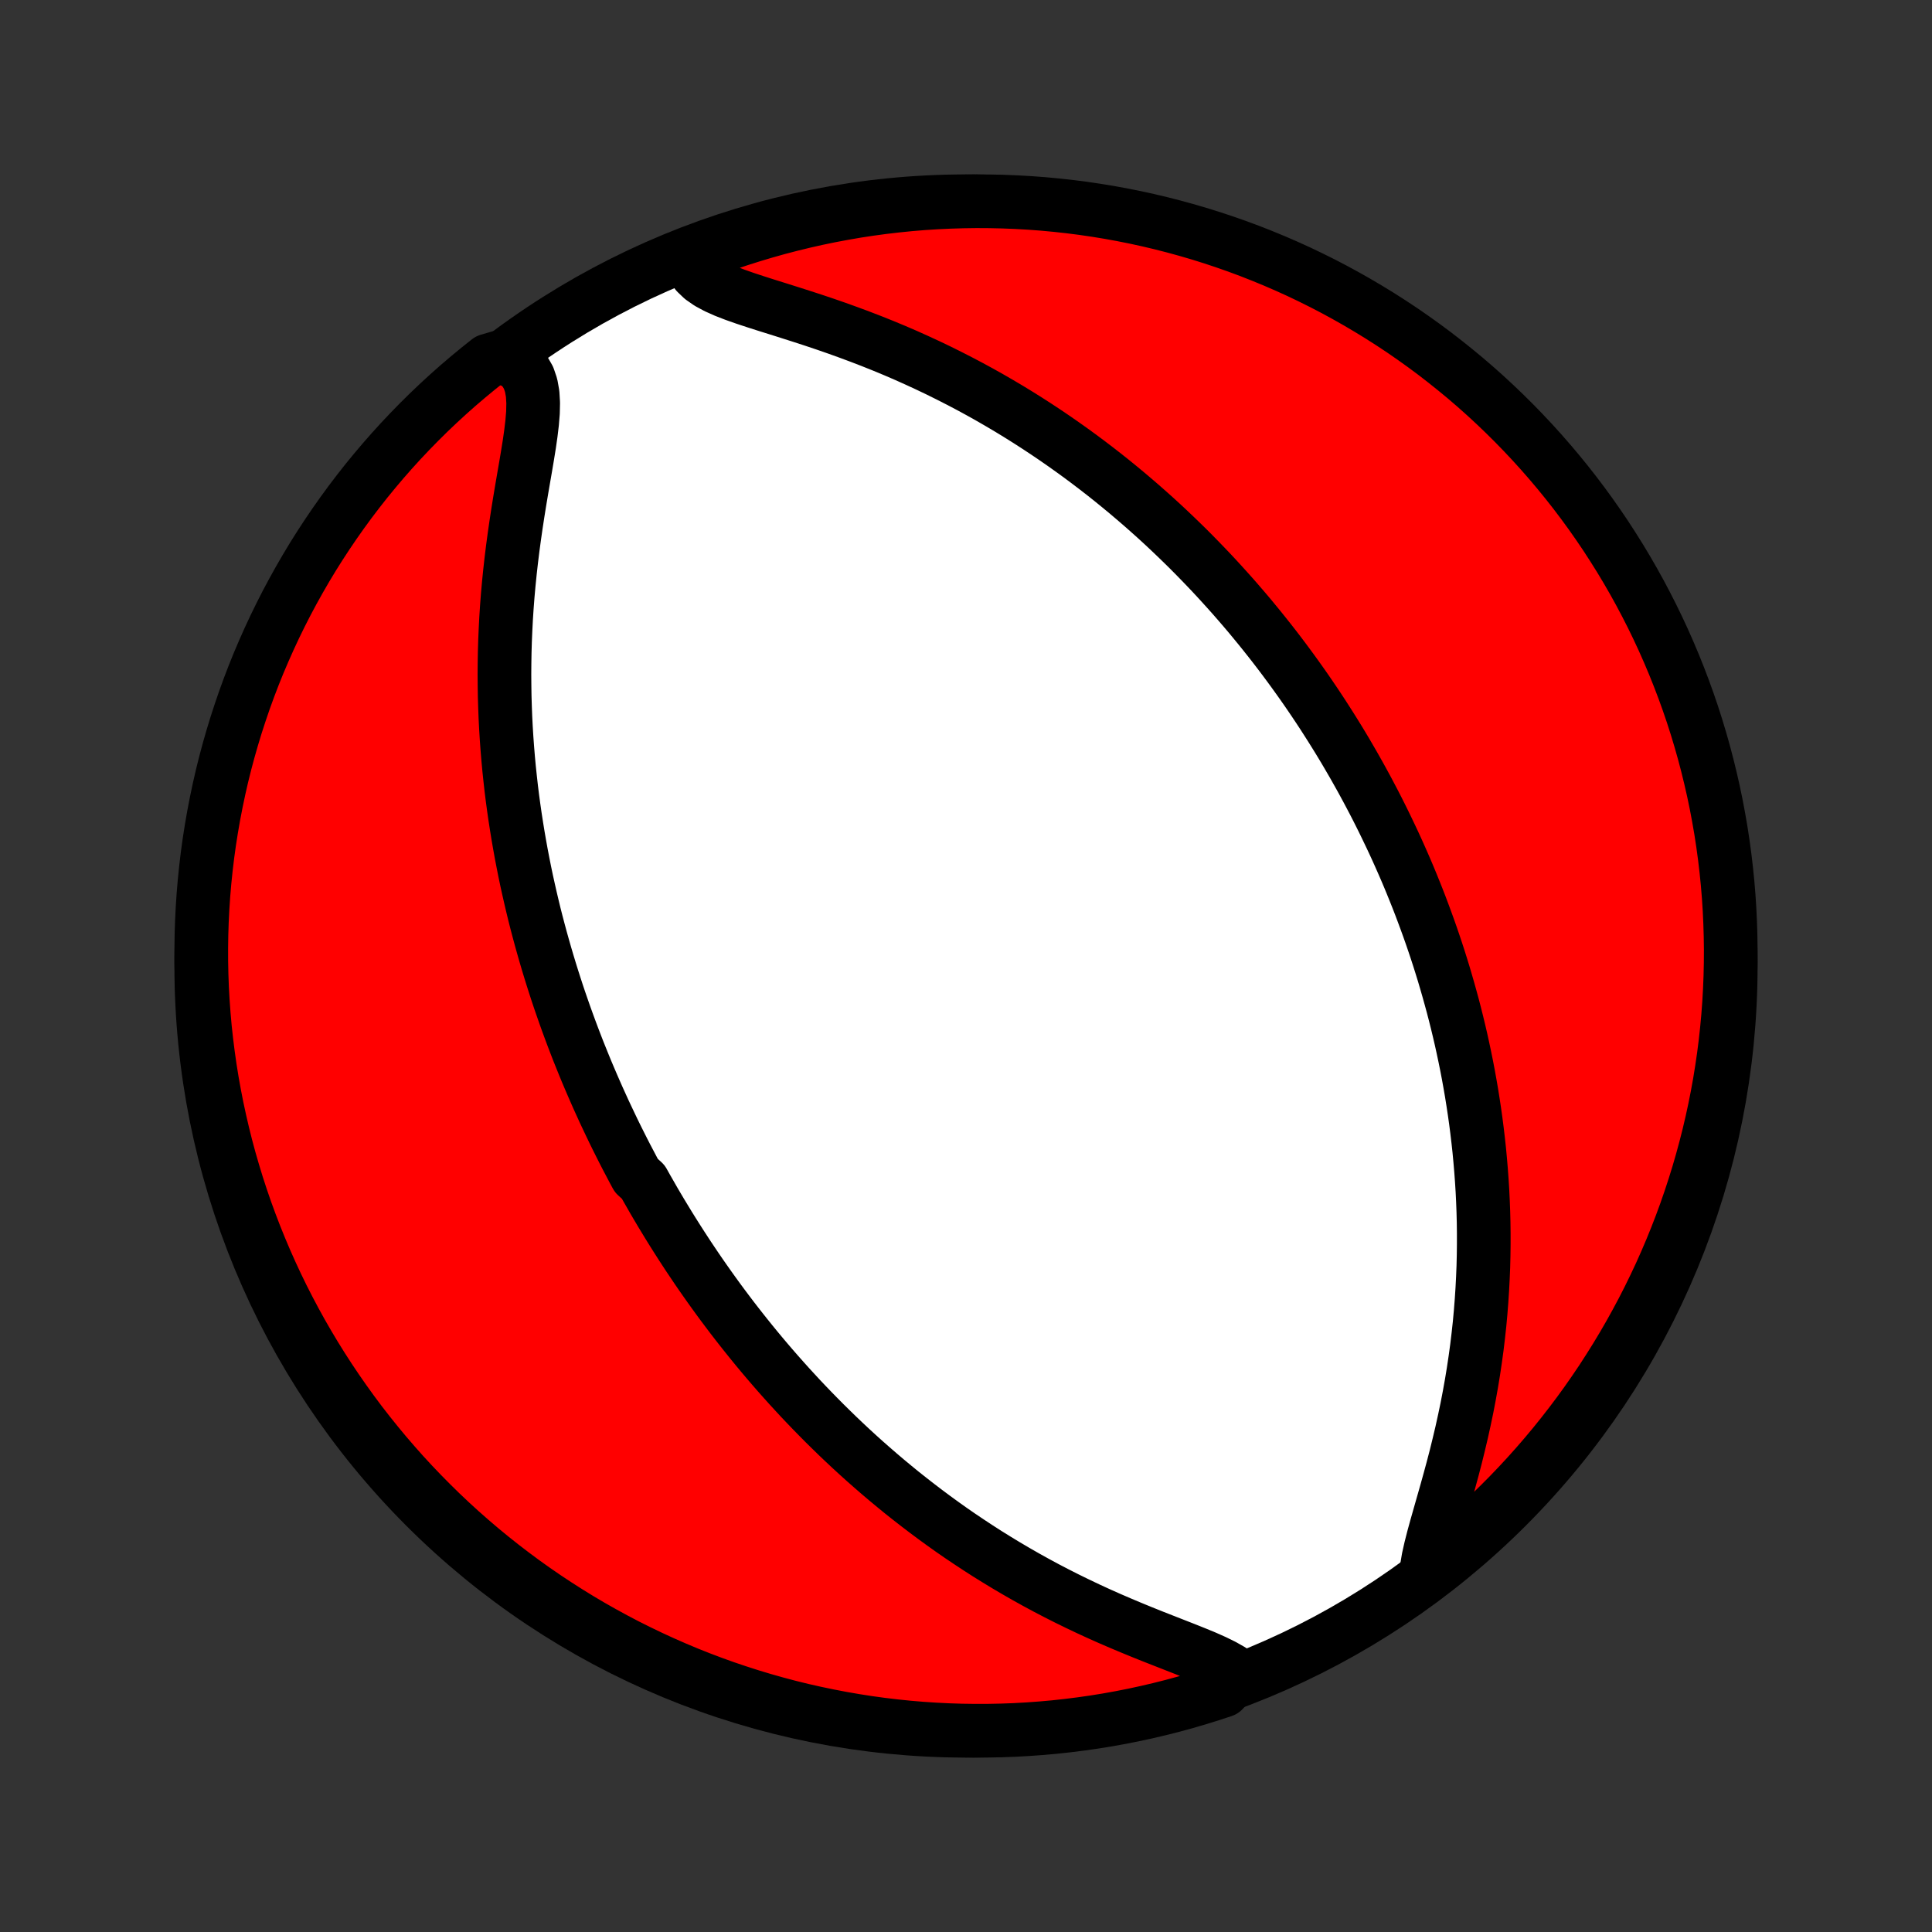 <?xml version="1.0" encoding="utf-8" standalone="no"?>
<!DOCTYPE svg PUBLIC "-//W3C//DTD SVG 1.1//EN"
  "http://www.w3.org/Graphics/SVG/1.1/DTD/svg11.dtd">
<!-- Created with matplotlib (http://matplotlib.org/) -->
<svg height="72pt" version="1.1" viewBox="0 0 72 72" width="72pt" xmlns="http://www.w3.org/2000/svg" xmlns:xlink="http://www.w3.org/1999/xlink">
 <rect x="0" y="0" width="72" height="72" fill="#333333" stroke="none"/>
 <defs>
  <style type="text/css">
*{stroke-linecap:butt;stroke-linejoin:round;}
  </style>
 </defs>
 <g id="figure_1">
  <g id="patch_1">
   <path d="
M0 72
L72 72
L72 0
L0 0
z
" style="fill:none;"/>
  </g>
  <g id="axes_1">
   <g id="PatchCollection_1">
    <defs>
     <path d="
M36 -7.5
C43.558 -7.5 50.808 -10.503 56.153 -15.848
C61.497 -21.192 64.5 -28.442 64.5 -36
C64.5 -43.558 61.497 -50.808 56.153 -56.153
C50.808 -61.497 43.558 -64.5 36 -64.5
C28.442 -64.5 21.192 -61.497 15.848 -56.153
C10.503 -50.808 7.5 -43.558 7.5 -36
C7.5 -28.442 10.503 -21.192 15.848 -15.848
C21.192 -10.503 28.442 -7.5 36 -7.5
z
" id="C0_0_a811fe30f3"/>
     <path d="
M46.126 -9.585
L45.874 -9.761
L45.583 -9.926
L45.261 -10.084
L44.915 -10.238
L44.549 -10.389
L44.169 -10.541
L43.778 -10.694
L43.38 -10.85
L42.977 -11.008
L42.571 -11.171
L42.164 -11.338
L41.757 -11.509
L41.351 -11.684
L40.947 -11.864
L40.547 -12.048
L40.15 -12.237
L39.757 -12.429
L39.368 -12.626
L38.984 -12.826
L38.606 -13.03
L38.233 -13.237
L37.865 -13.448
L37.503 -13.661
L37.147 -13.877
L36.796 -14.095
L36.452 -14.316
L36.113 -14.539
L35.78 -14.763
L35.453 -14.989
L35.133 -15.217
L34.818 -15.446
L34.508 -15.677
L34.205 -15.908
L33.907 -16.14
L33.614 -16.372
L33.328 -16.606
L33.046 -16.84
L32.77 -17.074
L32.499 -17.309
L32.233 -17.543
L31.972 -17.778
L31.716 -18.013
L31.465 -18.248
L31.218 -18.483
L30.977 -18.718
L30.739 -18.952
L30.506 -19.187
L30.277 -19.421
L30.052 -19.655
L29.831 -19.888
L29.615 -20.122
L29.402 -20.354
L29.193 -20.587
L28.987 -20.819
L28.785 -21.051
L28.586 -21.283
L28.391 -21.514
L28.199 -21.745
L28.01 -21.976
L27.825 -22.206
L27.642 -22.436
L27.462 -22.666
L27.285 -22.895
L27.111 -23.125
L26.939 -23.354
L26.77 -23.583
L26.604 -23.812
L26.44 -24.041
L26.279 -24.269
L26.119 -24.498
L25.962 -24.727
L25.808 -24.956
L25.655 -25.184
L25.505 -25.413
L25.356 -25.643
L25.21 -25.872
L25.065 -26.102
L24.922 -26.332
L24.782 -26.562
L24.642 -26.793
L24.505 -27.024
L24.369 -27.255
L24.236 -27.488
L24.103 -27.72
L23.972 -27.954
L23.715 -28.188
L23.589 -28.423
L23.465 -28.659
L23.341 -28.895
L23.219 -29.133
L23.099 -29.371
L22.979 -29.611
L22.861 -29.852
L22.745 -30.094
L22.63 -30.337
L22.515 -30.581
L22.403 -30.827
L22.291 -31.074
L22.181 -31.323
L22.072 -31.573
L21.964 -31.825
L21.857 -32.078
L21.752 -32.334
L21.648 -32.591
L21.544 -32.85
L21.443 -33.111
L21.342 -33.375
L21.243 -33.64
L21.145 -33.907
L21.048 -34.177
L20.953 -34.449
L20.858 -34.724
L20.765 -35.001
L20.674 -35.281
L20.584 -35.563
L20.495 -35.849
L20.408 -36.137
L20.322 -36.428
L20.238 -36.722
L20.155 -37.019
L20.074 -37.319
L19.994 -37.623
L19.916 -37.93
L19.841 -38.24
L19.767 -38.554
L19.695 -38.871
L19.624 -39.192
L19.556 -39.517
L19.491 -39.845
L19.427 -40.177
L19.366 -40.514
L19.307 -40.854
L19.251 -41.198
L19.197 -41.546
L19.146 -41.899
L19.098 -42.255
L19.053 -42.616
L19.012 -42.982
L18.973 -43.351
L18.938 -43.725
L18.907 -44.103
L18.879 -44.485
L18.855 -44.872
L18.835 -45.263
L18.82 -45.657
L18.808 -46.057
L18.802 -46.46
L18.799 -46.867
L18.802 -47.278
L18.809 -47.693
L18.821 -48.111
L18.839 -48.533
L18.861 -48.958
L18.889 -49.386
L18.922 -49.817
L18.961 -50.25
L19.005 -50.685
L19.054 -51.122
L19.108 -51.56
L19.167 -51.998
L19.23 -52.437
L19.297 -52.876
L19.367 -53.313
L19.44 -53.748
L19.514 -54.18
L19.588 -54.608
L19.659 -55.029
L19.726 -55.444
L19.784 -55.85
L19.831 -56.243
L19.862 -56.622
L19.87 -56.984
L19.85 -57.323
L19.794 -57.637
L19.698 -57.92
L19.555 -58.169
L19.364 -58.38
L19.126 -58.55
L18.592 -58.681
L18.201 -58.566
L17.815 -58.258
L17.435 -57.944
L17.06 -57.624
L16.692 -57.297
L16.329 -56.963
L15.972 -56.623
L15.621 -56.276
L15.276 -55.923
L14.938 -55.565
L14.606 -55.2
L14.281 -54.83
L13.962 -54.453
L13.65 -54.072
L13.345 -53.684
L13.046 -53.291
L12.755 -52.893
L12.471 -52.49
L12.194 -52.082
L11.924 -51.669
L11.661 -51.251
L11.406 -50.828
L11.159 -50.401
L10.919 -49.97
L10.686 -49.534
L10.462 -49.095
L10.245 -48.651
L10.036 -48.203
L9.835 -47.752
L9.641 -47.297
L9.456 -46.839
L9.279 -46.377
L9.11 -45.912
L8.95 -45.444
L8.797 -44.974
L8.653 -44.5
L8.517 -44.024
L8.389 -43.545
L8.27 -43.065
L8.16 -42.582
L8.058 -42.097
L7.964 -41.61
L7.879 -41.121
L7.802 -40.631
L7.734 -40.14
L7.675 -39.647
L7.624 -39.153
L7.582 -38.658
L7.549 -38.163
L7.524 -37.666
L7.508 -37.17
L7.501 -36.673
L7.502 -36.175
L7.512 -35.678
L7.53 -35.181
L7.558 -34.683
L7.594 -34.187
L7.638 -33.691
L7.692 -33.195
L7.754 -32.701
L7.824 -32.207
L7.903 -31.715
L7.991 -31.224
L8.087 -30.734
L8.192 -30.246
L8.305 -29.76
L8.426 -29.275
L8.556 -28.793
L8.695 -28.313
L8.841 -27.835
L8.996 -27.36
L9.159 -26.887
L9.331 -26.417
L9.51 -25.95
L9.698 -25.486
L9.893 -25.026
L10.097 -24.568
L10.308 -24.114
L10.527 -23.664
L10.754 -23.218
L10.989 -22.775
L11.231 -22.336
L11.481 -21.902
L11.738 -21.472
L12.003 -21.046
L12.275 -20.625
L12.554 -20.209
L12.841 -19.797
L13.134 -19.39
L13.434 -18.988
L13.742 -18.592
L14.056 -18.201
L14.376 -17.815
L14.704 -17.435
L15.037 -17.06
L15.377 -16.692
L15.724 -16.329
L16.077 -15.972
L16.435 -15.621
L16.8 -15.276
L17.17 -14.938
L17.547 -14.606
L17.928 -14.281
L18.316 -13.962
L18.709 -13.65
L19.107 -13.345
L19.51 -13.046
L19.918 -12.755
L20.331 -12.471
L20.749 -12.194
L21.172 -11.924
L21.599 -11.661
L22.03 -11.406
L22.466 -11.159
L22.905 -10.919
L23.349 -10.686
L23.797 -10.462
L24.248 -10.245
L24.703 -10.036
L25.161 -9.835
L25.623 -9.641
L26.088 -9.456
L26.556 -9.279
L27.026 -9.11
L27.5 -8.95
L27.976 -8.797
L28.454 -8.653
L28.935 -8.517
L29.418 -8.389
L29.903 -8.27
L30.39 -8.16
L30.879 -8.058
L31.369 -7.964
L31.86 -7.879
L32.353 -7.802
L32.847 -7.734
L33.342 -7.675
L33.837 -7.624
L34.334 -7.582
L34.83 -7.549
L35.327 -7.524
L35.825 -7.508
L36.322 -7.501
L36.819 -7.502
L37.317 -7.512
L37.813 -7.53
L38.309 -7.558
L38.805 -7.594
L39.299 -7.638
L39.793 -7.692
L40.285 -7.754
L40.776 -7.824
L41.266 -7.903
L41.754 -7.991
L42.24 -8.087
L42.725 -8.192
L43.207 -8.305
L43.687 -8.426
L44.165 -8.556
L44.64 -8.695
L45.113 -8.841
L45.583 -8.996
z
" id="C0_1_38c2e6db23"/>
     <path d="
M53.142 -13.248
L53.173 -13.575
L53.233 -13.928
L53.317 -14.302
L53.417 -14.695
L53.529 -15.102
L53.648 -15.521
L53.77 -15.949
L53.894 -16.384
L54.017 -16.826
L54.138 -17.272
L54.255 -17.721
L54.366 -18.173
L54.473 -18.625
L54.573 -19.079
L54.668 -19.532
L54.755 -19.984
L54.836 -20.436
L54.91 -20.885
L54.977 -21.333
L55.038 -21.778
L55.091 -22.22
L55.139 -22.659
L55.179 -23.095
L55.213 -23.527
L55.241 -23.955
L55.263 -24.38
L55.28 -24.8
L55.29 -25.217
L55.295 -25.629
L55.295 -26.036
L55.29 -26.44
L55.28 -26.838
L55.265 -27.233
L55.246 -27.623
L55.222 -28.008
L55.194 -28.389
L55.162 -28.765
L55.127 -29.137
L55.087 -29.504
L55.044 -29.867
L54.998 -30.225
L54.948 -30.58
L54.895 -30.93
L54.84 -31.275
L54.781 -31.617
L54.72 -31.954
L54.656 -32.288
L54.589 -32.617
L54.52 -32.943
L54.449 -33.265
L54.375 -33.584
L54.299 -33.898
L54.221 -34.209
L54.141 -34.517
L54.058 -34.821
L53.974 -35.122
L53.888 -35.42
L53.801 -35.715
L53.711 -36.007
L53.62 -36.296
L53.527 -36.581
L53.432 -36.865
L53.336 -37.145
L53.238 -37.423
L53.138 -37.698
L53.037 -37.971
L52.935 -38.242
L52.831 -38.51
L52.725 -38.776
L52.618 -39.04
L52.51 -39.302
L52.4 -39.562
L52.288 -39.82
L52.175 -40.076
L52.061 -40.33
L51.945 -40.583
L51.827 -40.834
L51.708 -41.083
L51.588 -41.331
L51.466 -41.578
L51.343 -41.823
L51.218 -42.067
L51.091 -42.309
L50.963 -42.551
L50.833 -42.791
L50.702 -43.03
L50.568 -43.269
L50.434 -43.506
L50.297 -43.742
L50.159 -43.978
L50.019 -44.213
L49.877 -44.447
L49.733 -44.68
L49.587 -44.913
L49.439 -45.145
L49.29 -45.377
L49.138 -45.608
L48.984 -45.839
L48.828 -46.069
L48.67 -46.299
L48.509 -46.529
L48.346 -46.758
L48.181 -46.987
L48.013 -47.216
L47.843 -47.445
L47.67 -47.674
L47.495 -47.902
L47.316 -48.131
L47.135 -48.359
L46.951 -48.588
L46.764 -48.816
L46.575 -49.045
L46.382 -49.273
L46.185 -49.502
L45.986 -49.731
L45.783 -49.959
L45.576 -50.188
L45.366 -50.418
L45.153 -50.647
L44.935 -50.876
L44.714 -51.105
L44.489 -51.335
L44.26 -51.565
L44.026 -51.794
L43.788 -52.024
L43.546 -52.254
L43.3 -52.484
L43.048 -52.714
L42.792 -52.943
L42.531 -53.173
L42.265 -53.402
L41.995 -53.631
L41.718 -53.86
L41.437 -54.089
L41.15 -54.317
L40.858 -54.544
L40.56 -54.771
L40.257 -54.997
L39.947 -55.222
L39.632 -55.446
L39.311 -55.669
L38.983 -55.891
L38.65 -56.111
L38.31 -56.33
L37.964 -56.547
L37.612 -56.762
L37.254 -56.974
L36.889 -57.185
L36.518 -57.393
L36.141 -57.598
L35.757 -57.8
L35.367 -57.999
L34.972 -58.195
L34.57 -58.387
L34.163 -58.575
L33.751 -58.76
L33.333 -58.94
L32.911 -59.115
L32.484 -59.286
L32.053 -59.452
L31.62 -59.613
L31.184 -59.77
L30.746 -59.922
L30.308 -60.069
L29.871 -60.211
L29.436 -60.35
L29.006 -60.486
L28.583 -60.618
L28.17 -60.75
L27.77 -60.882
L27.389 -61.016
L27.03 -61.155
L26.701 -61.302
L26.408 -61.46
L26.158 -61.634
L25.958 -61.825
L25.813 -62.038
L25.726 -62.273
L26.148 -62.53
L26.616 -62.743
L27.087 -62.911
L27.561 -63.071
L28.038 -63.222
L28.517 -63.365
L28.997 -63.5
L29.481 -63.626
L29.966 -63.744
L30.453 -63.854
L30.942 -63.955
L31.432 -64.047
L31.924 -64.132
L32.416 -64.207
L32.91 -64.274
L33.406 -64.332
L33.901 -64.382
L34.398 -64.423
L34.894 -64.455
L35.392 -64.478
L35.889 -64.493
L36.386 -64.5
L36.884 -64.497
L37.381 -64.486
L37.877 -64.466
L38.373 -64.438
L38.869 -64.401
L39.363 -64.355
L39.856 -64.301
L40.349 -64.238
L40.84 -64.166
L41.329 -64.086
L41.817 -63.997
L42.303 -63.9
L42.787 -63.794
L43.269 -63.68
L43.749 -63.557
L44.226 -63.426
L44.701 -63.287
L45.174 -63.139
L45.643 -62.983
L46.11 -62.819
L46.573 -62.647
L47.033 -62.466
L47.49 -62.278
L47.944 -62.081
L48.394 -61.877
L48.84 -61.664
L49.282 -61.444
L49.72 -61.216
L50.154 -60.98
L50.583 -60.737
L51.008 -60.486
L51.429 -60.228
L51.845 -59.962
L52.256 -59.69
L52.662 -59.409
L53.063 -59.122
L53.459 -58.828
L53.849 -58.526
L54.234 -58.218
L54.614 -57.904
L54.988 -57.582
L55.356 -57.254
L55.718 -56.919
L56.074 -56.578
L56.424 -56.231
L56.768 -55.877
L57.105 -55.518
L57.436 -55.153
L57.761 -54.781
L58.079 -54.404
L58.39 -54.022
L58.694 -53.634
L58.992 -53.24
L59.282 -52.842
L59.565 -52.438
L59.842 -52.029
L60.11 -51.615
L60.372 -51.197
L60.626 -50.774
L60.873 -50.346
L61.112 -49.914
L61.343 -49.478
L61.567 -49.038
L61.783 -48.593
L61.991 -48.145
L62.191 -47.693
L62.383 -47.238
L62.567 -46.779
L62.743 -46.317
L62.911 -45.852
L63.071 -45.384
L63.222 -44.913
L63.365 -44.439
L63.5 -43.962
L63.626 -43.483
L63.744 -43.002
L63.854 -42.519
L63.955 -42.034
L64.047 -41.547
L64.132 -41.058
L64.207 -40.568
L64.274 -40.076
L64.332 -39.584
L64.382 -39.09
L64.423 -38.594
L64.455 -38.099
L64.478 -37.602
L64.493 -37.106
L64.5 -36.608
L64.497 -36.111
L64.486 -35.614
L64.466 -35.116
L64.438 -34.619
L64.401 -34.123
L64.355 -33.627
L64.301 -33.131
L64.238 -32.637
L64.166 -32.144
L64.086 -31.651
L63.997 -31.16
L63.9 -30.671
L63.794 -30.183
L63.68 -29.697
L63.557 -29.213
L63.426 -28.731
L63.287 -28.251
L63.139 -27.774
L62.983 -27.299
L62.819 -26.826
L62.647 -26.357
L62.466 -25.89
L62.278 -25.427
L62.081 -24.966
L61.877 -24.509
L61.664 -24.056
L61.444 -23.606
L61.216 -23.16
L60.98 -22.718
L60.737 -22.28
L60.486 -21.846
L60.228 -21.417
L59.962 -20.992
L59.69 -20.571
L59.409 -20.155
L59.122 -19.744
L58.828 -19.338
L58.526 -18.937
L58.218 -18.541
L57.904 -18.151
L57.582 -17.766
L57.254 -17.386
L56.919 -17.012
L56.578 -16.644
L56.231 -16.282
L55.877 -15.926
L55.518 -15.576
L55.153 -15.232
L54.781 -14.895
L54.404 -14.564
L54.022 -14.239
L53.634 -13.921
z
" id="C0_2_56941e14e1"/>
    </defs>
    <g clip-path="url(#p1bffca34e9)">
     <use style="fill:#ffffff;stroke:#000000;stroke-width:2.0;" x="0.0" xlink:href="#C0_0_a811fe30f3" y="72.0"/>
    </g>
    <g clip-path="url(#p1bffca34e9)">
     <use style="fill:#ff0000;stroke:#000000;stroke-width:2.0;" x="0.0" xlink:href="#C0_1_38c2e6db23" y="72.0"/>
    </g>
    <g clip-path="url(#p1bffca34e9)">
     <use style="fill:#ff0000;stroke:#000000;stroke-width:2.0;" x="0.0" xlink:href="#C0_2_56941e14e1" y="72.0"/>
    </g>
   </g>
  </g>
 </g>
 <defs>
  <clipPath id="p1bffca34e9">
   <rect height="72.0" width="72.0" x="0.0" y="0.0"/>
  </clipPath>
 </defs>
</svg>
